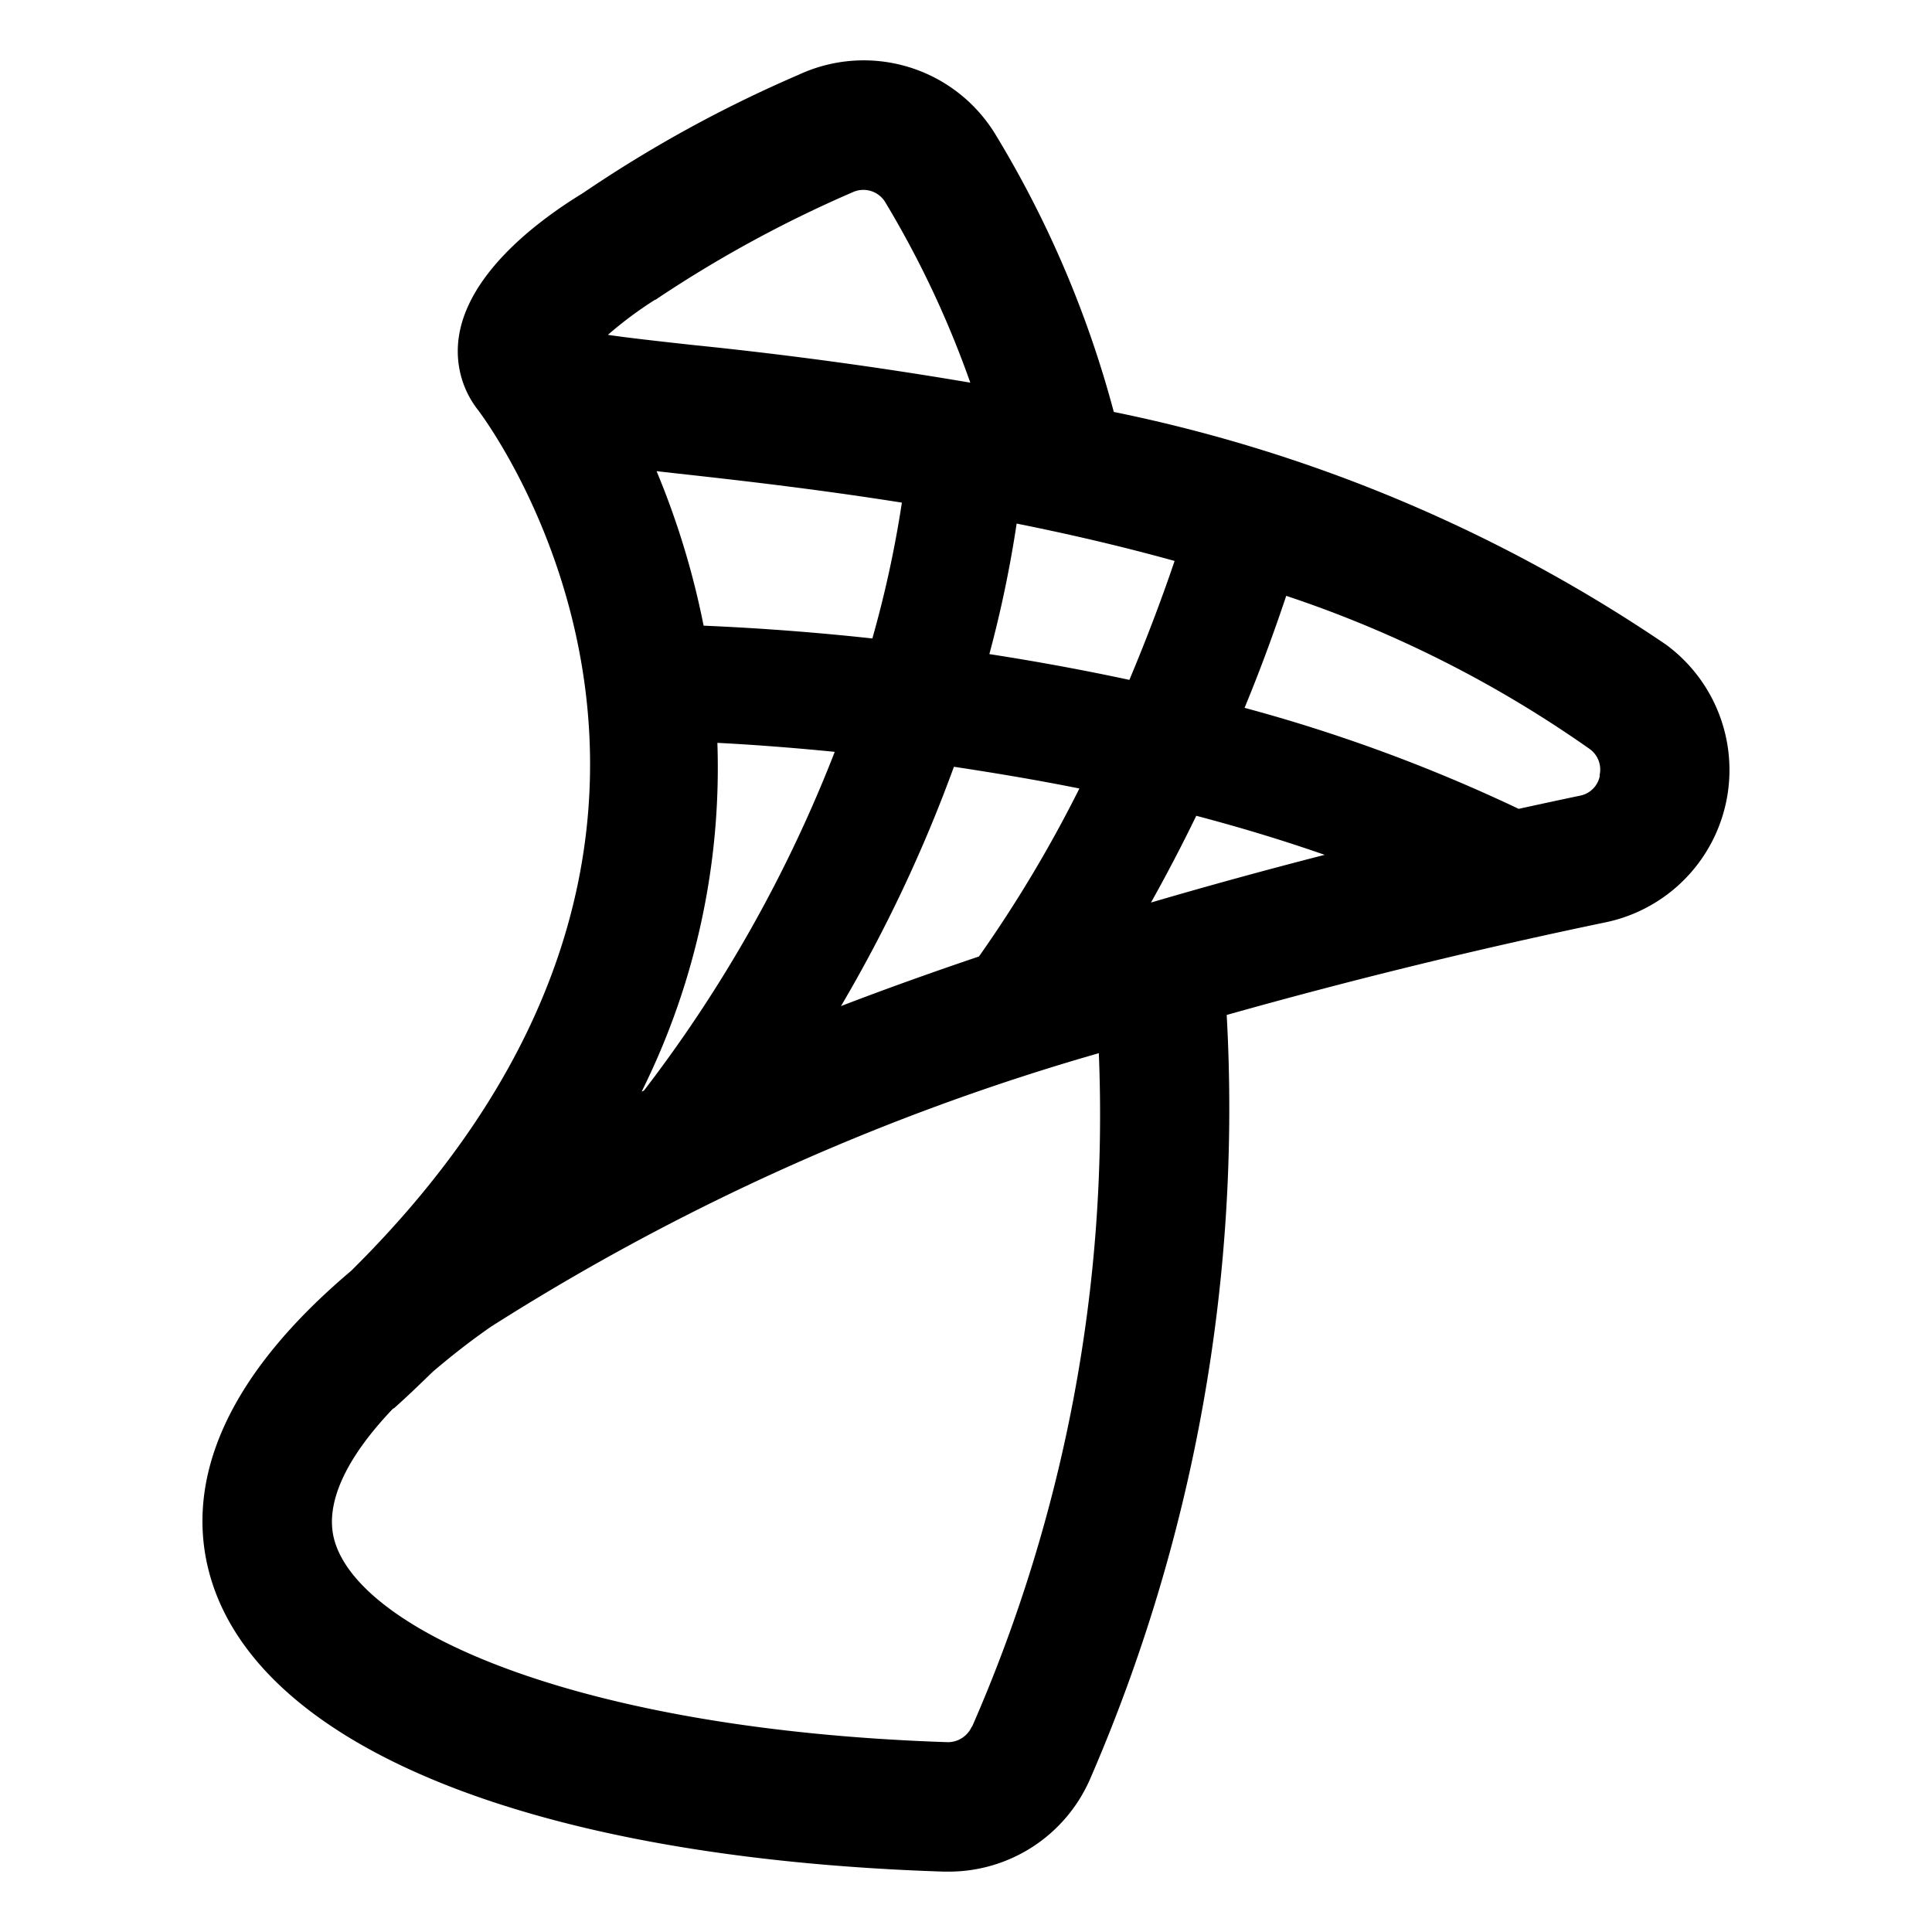 <svg data-name="그룹 3859" xmlns="http://www.w3.org/2000/svg" width="32" height="32" viewBox="0 0 32 32">
    <g data-name="그룹 3858">
        <path data-name="패스 2905" d="M27.586 10.671a25.256 25.256 0 0 0-9.138-3.848 17.509 17.509 0 0 0-1.954-4.586 2.553 2.553 0 0 0-3.263-1A21.417 21.417 0 0 0 9.652 3.2c-.847.517-2.243 1.582-2.052 2.855a1.564 1.564 0 0 0 .316.734c.221.292 5.189 7.049-2.1 14.26-2.5 2.111-2.677 3.9-2.326 5.087.837 2.826 5.376 4.643 12.142 4.864h.085a2.552 2.552 0 0 0 2.337-1.531 27.908 27.908 0 0 0 2.264-12.658 93.093 93.093 0 0 1 6.279-1.535 2.577 2.577 0 0 0 .989-4.605m-8.131-1.38c-.175.517-.425 1.2-.749 1.97-.8-.172-1.581-.313-2.319-.427a19.537 19.537 0 0 0 .452-2.162c.852.171 1.73.373 2.616.619m-5.528 7.377A24.027 24.027 0 0 0 15.8 12.7c.66.1 1.356.215 2.078.36a21.571 21.571 0 0 1-1.663 2.782c-.765.259-1.529.531-2.286.822m-3.054-8.86.337.038c.982.108 2.276.254 3.726.483a18.354 18.354 0 0 1-.489 2.25 42.524 42.524 0 0 0-2.795-.212 13.444 13.444 0 0 0-.779-2.559m1.007 4.5c.512.026 1.168.072 1.944.149a22.741 22.741 0 0 1-3.159 5.609l-.04.02a12.03 12.03 0 0 0 1.255-5.778m-1.028-7.337a20.367 20.367 0 0 1 3.269-1.783.424.424 0 0 1 .533.154 16.282 16.282 0 0 1 1.415 3 69.158 69.158 0 0 0-4.626-.627c-.531-.059-1.043-.115-1.376-.165a6.381 6.381 0 0 1 .785-.584M16.095 28.6a.434.434 0 0 1-.393.256c-6.079-.2-9.713-1.823-10.158-3.327-.179-.6.17-1.364.962-2.194.009-.007.02-.009.028-.017.224-.2.43-.4.637-.6.289-.246.6-.493.96-.743A38.554 38.554 0 0 1 18.2 17.444a25.251 25.251 0 0 1-2.1 11.157m2.964-13.652c.272-.486.522-.967.75-1.437.707.186 1.419.4 2.127.647-.921.236-1.888.5-2.877.79m7.434-2.1a.413.413 0 0 1-.334.331c-.319.067-.658.14-1.01.217a26.866 26.866 0 0 0-4.54-1.673c.3-.726.524-1.36.69-1.855a19.325 19.325 0 0 1 5.018 2.531.419.419 0 0 1 .171.445"/>
    </g>
</svg>
